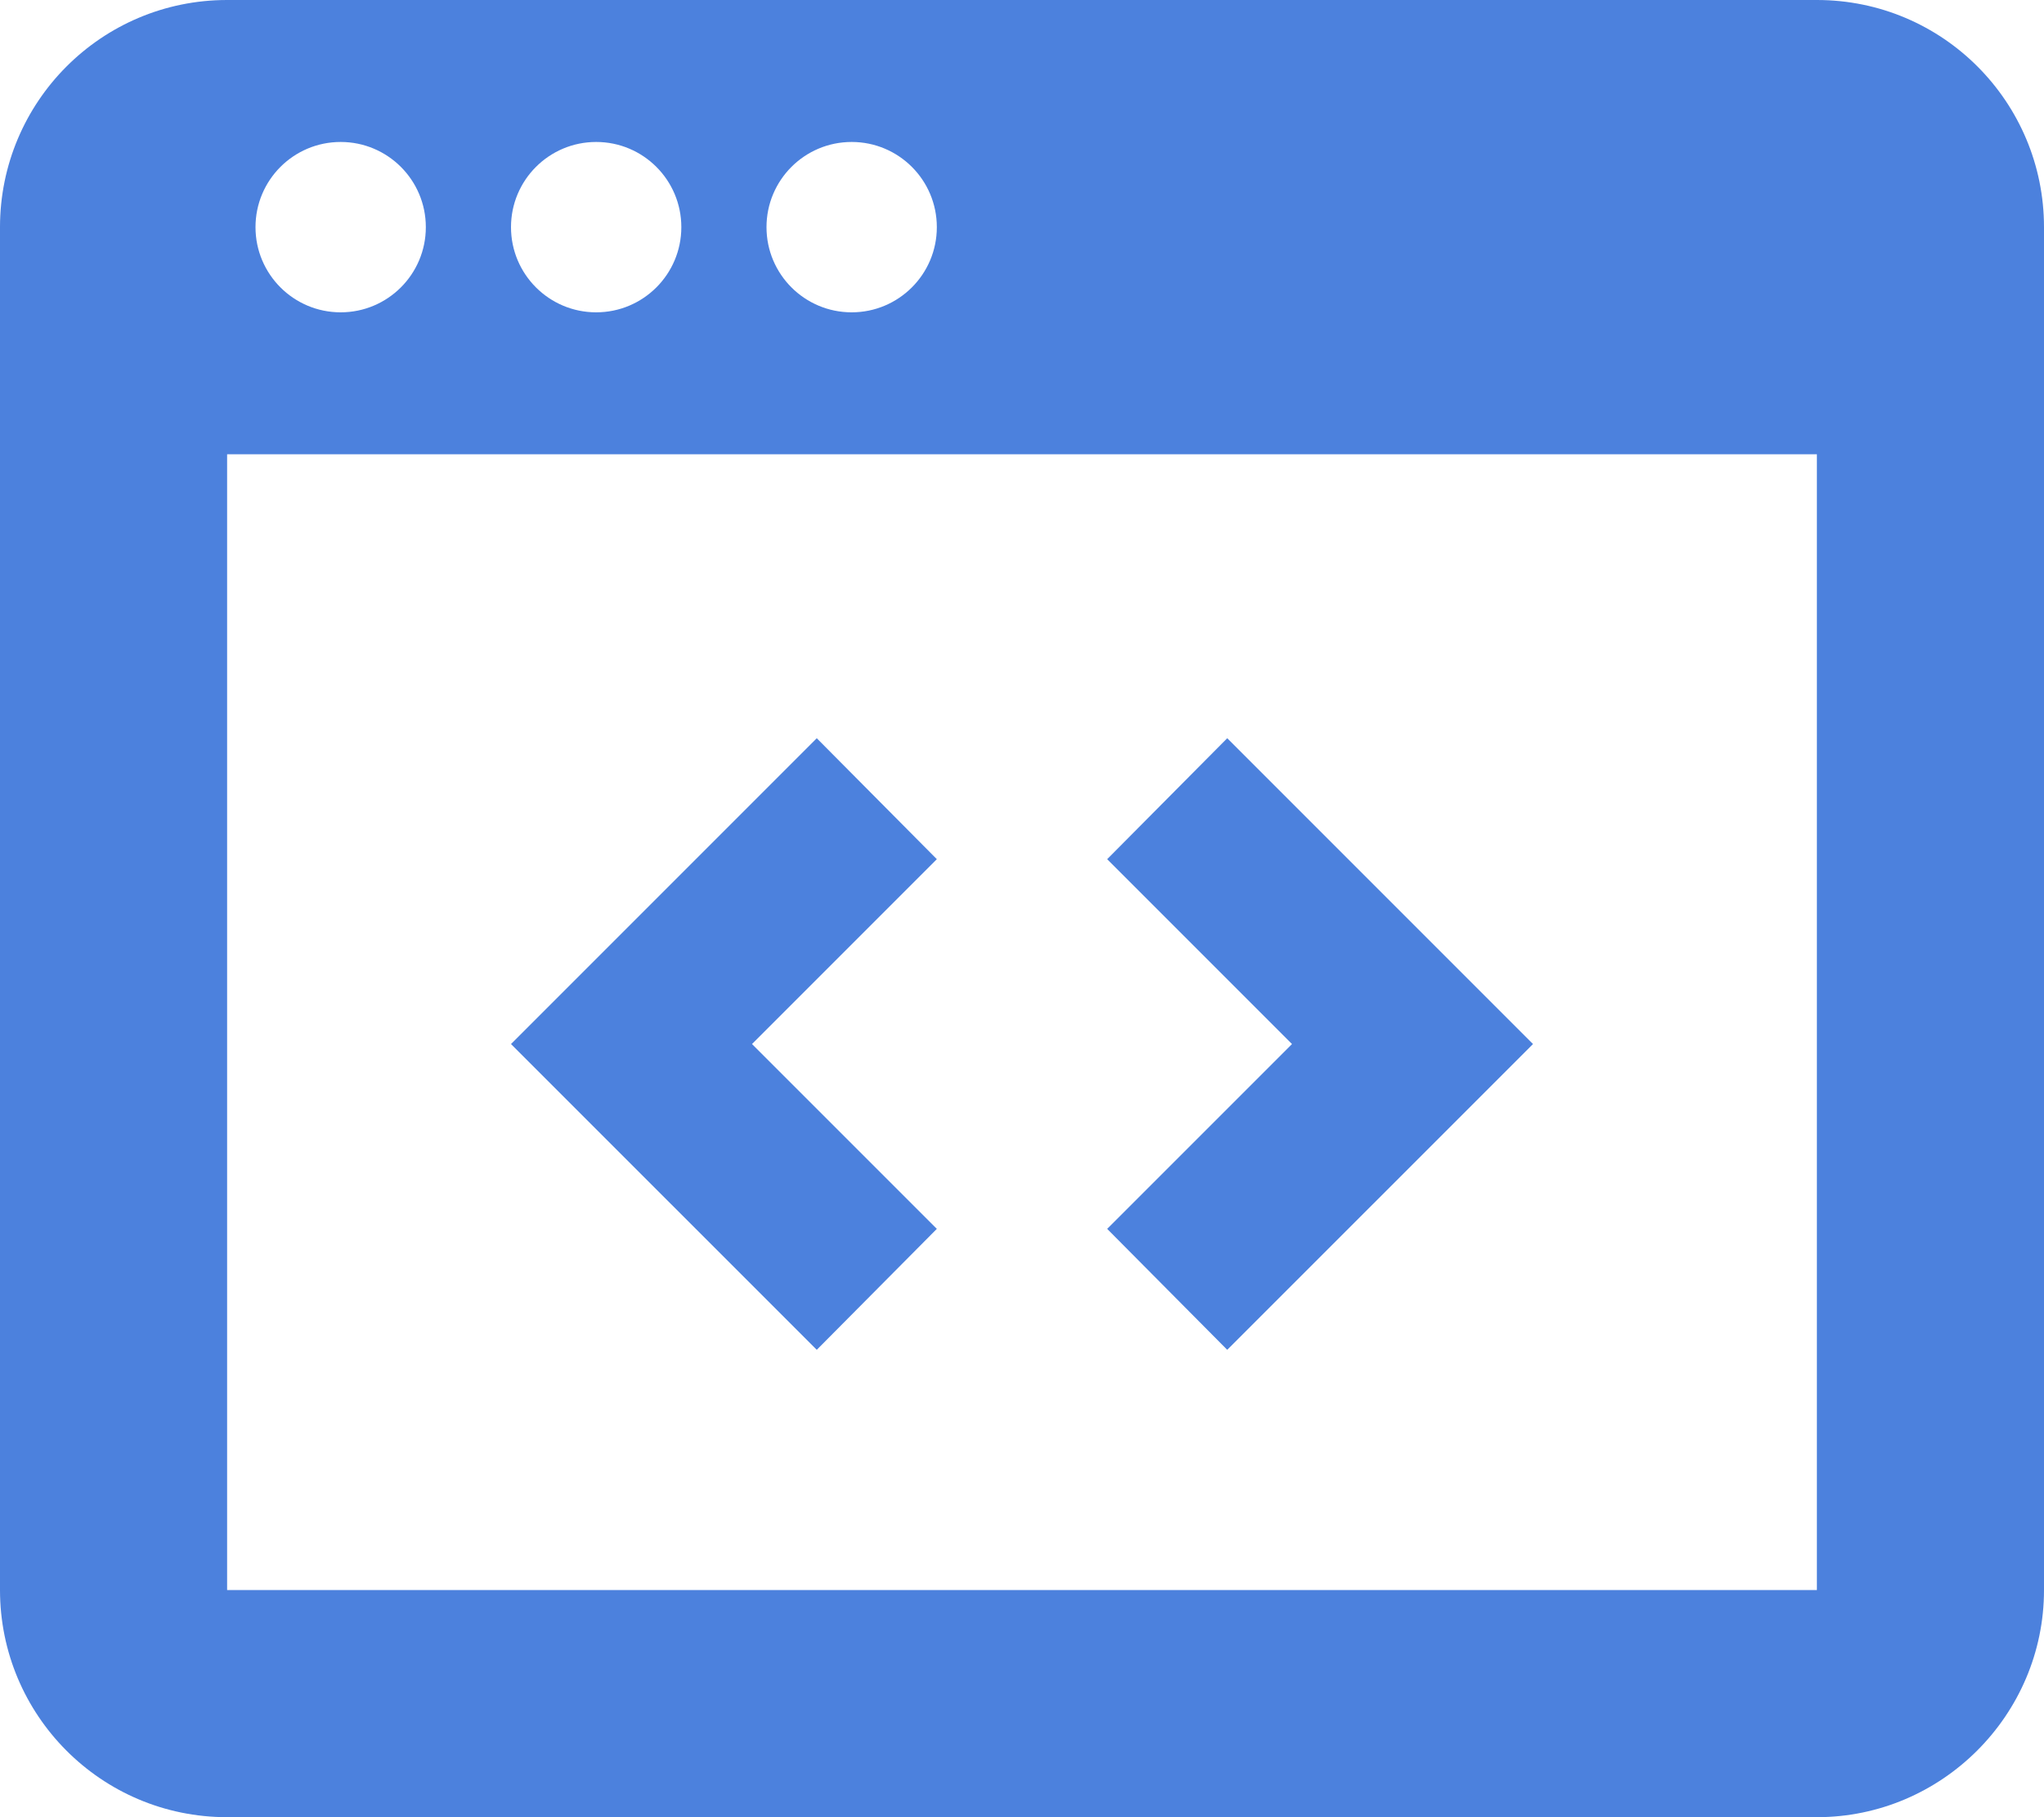 <svg width="54" height="48" viewBox="0 0 54 48" fill="none" xmlns="http://www.w3.org/2000/svg">
<path d="M24.75 32.46L19.867 27.578L24.75 22.695L21.578 19.5L13.5 27.578L21.578 35.655L24.75 32.46Z" fill="#4C81DD"/>
<path d="M32.422 35.655L40.5 27.578L32.422 19.5L29.25 22.695L34.133 27.578L29.25 32.46L32.422 35.655Z" fill="#4C81DD"/>
<path fill-rule="evenodd" clip-rule="evenodd" d="M6 0H48C51.33 0 54 2.7 54 6V42C54 45.3 51.3 48 48 48H6C2.67 48 0 45.3 0 42V6C0 2.7 2.67 0 6 0ZM6 42H48V12H6V42ZM9 8.25C10.243 8.25 11.25 7.243 11.25 6C11.25 4.757 10.243 3.75 9 3.75C7.757 3.75 6.75 4.757 6.75 6C6.75 7.243 7.757 8.25 9 8.25ZM18 6C18 7.243 16.993 8.25 15.75 8.25C14.507 8.25 13.5 7.243 13.5 6C13.5 4.757 14.507 3.75 15.75 3.75C16.993 3.75 18 4.757 18 6ZM22.5 8.25C23.743 8.25 24.75 7.243 24.75 6C24.75 4.757 23.743 3.75 22.5 3.75C21.257 3.75 20.25 4.757 20.25 6C20.25 7.243 21.257 8.25 22.5 8.25Z" fill="#4C81DD"/>
</svg>
